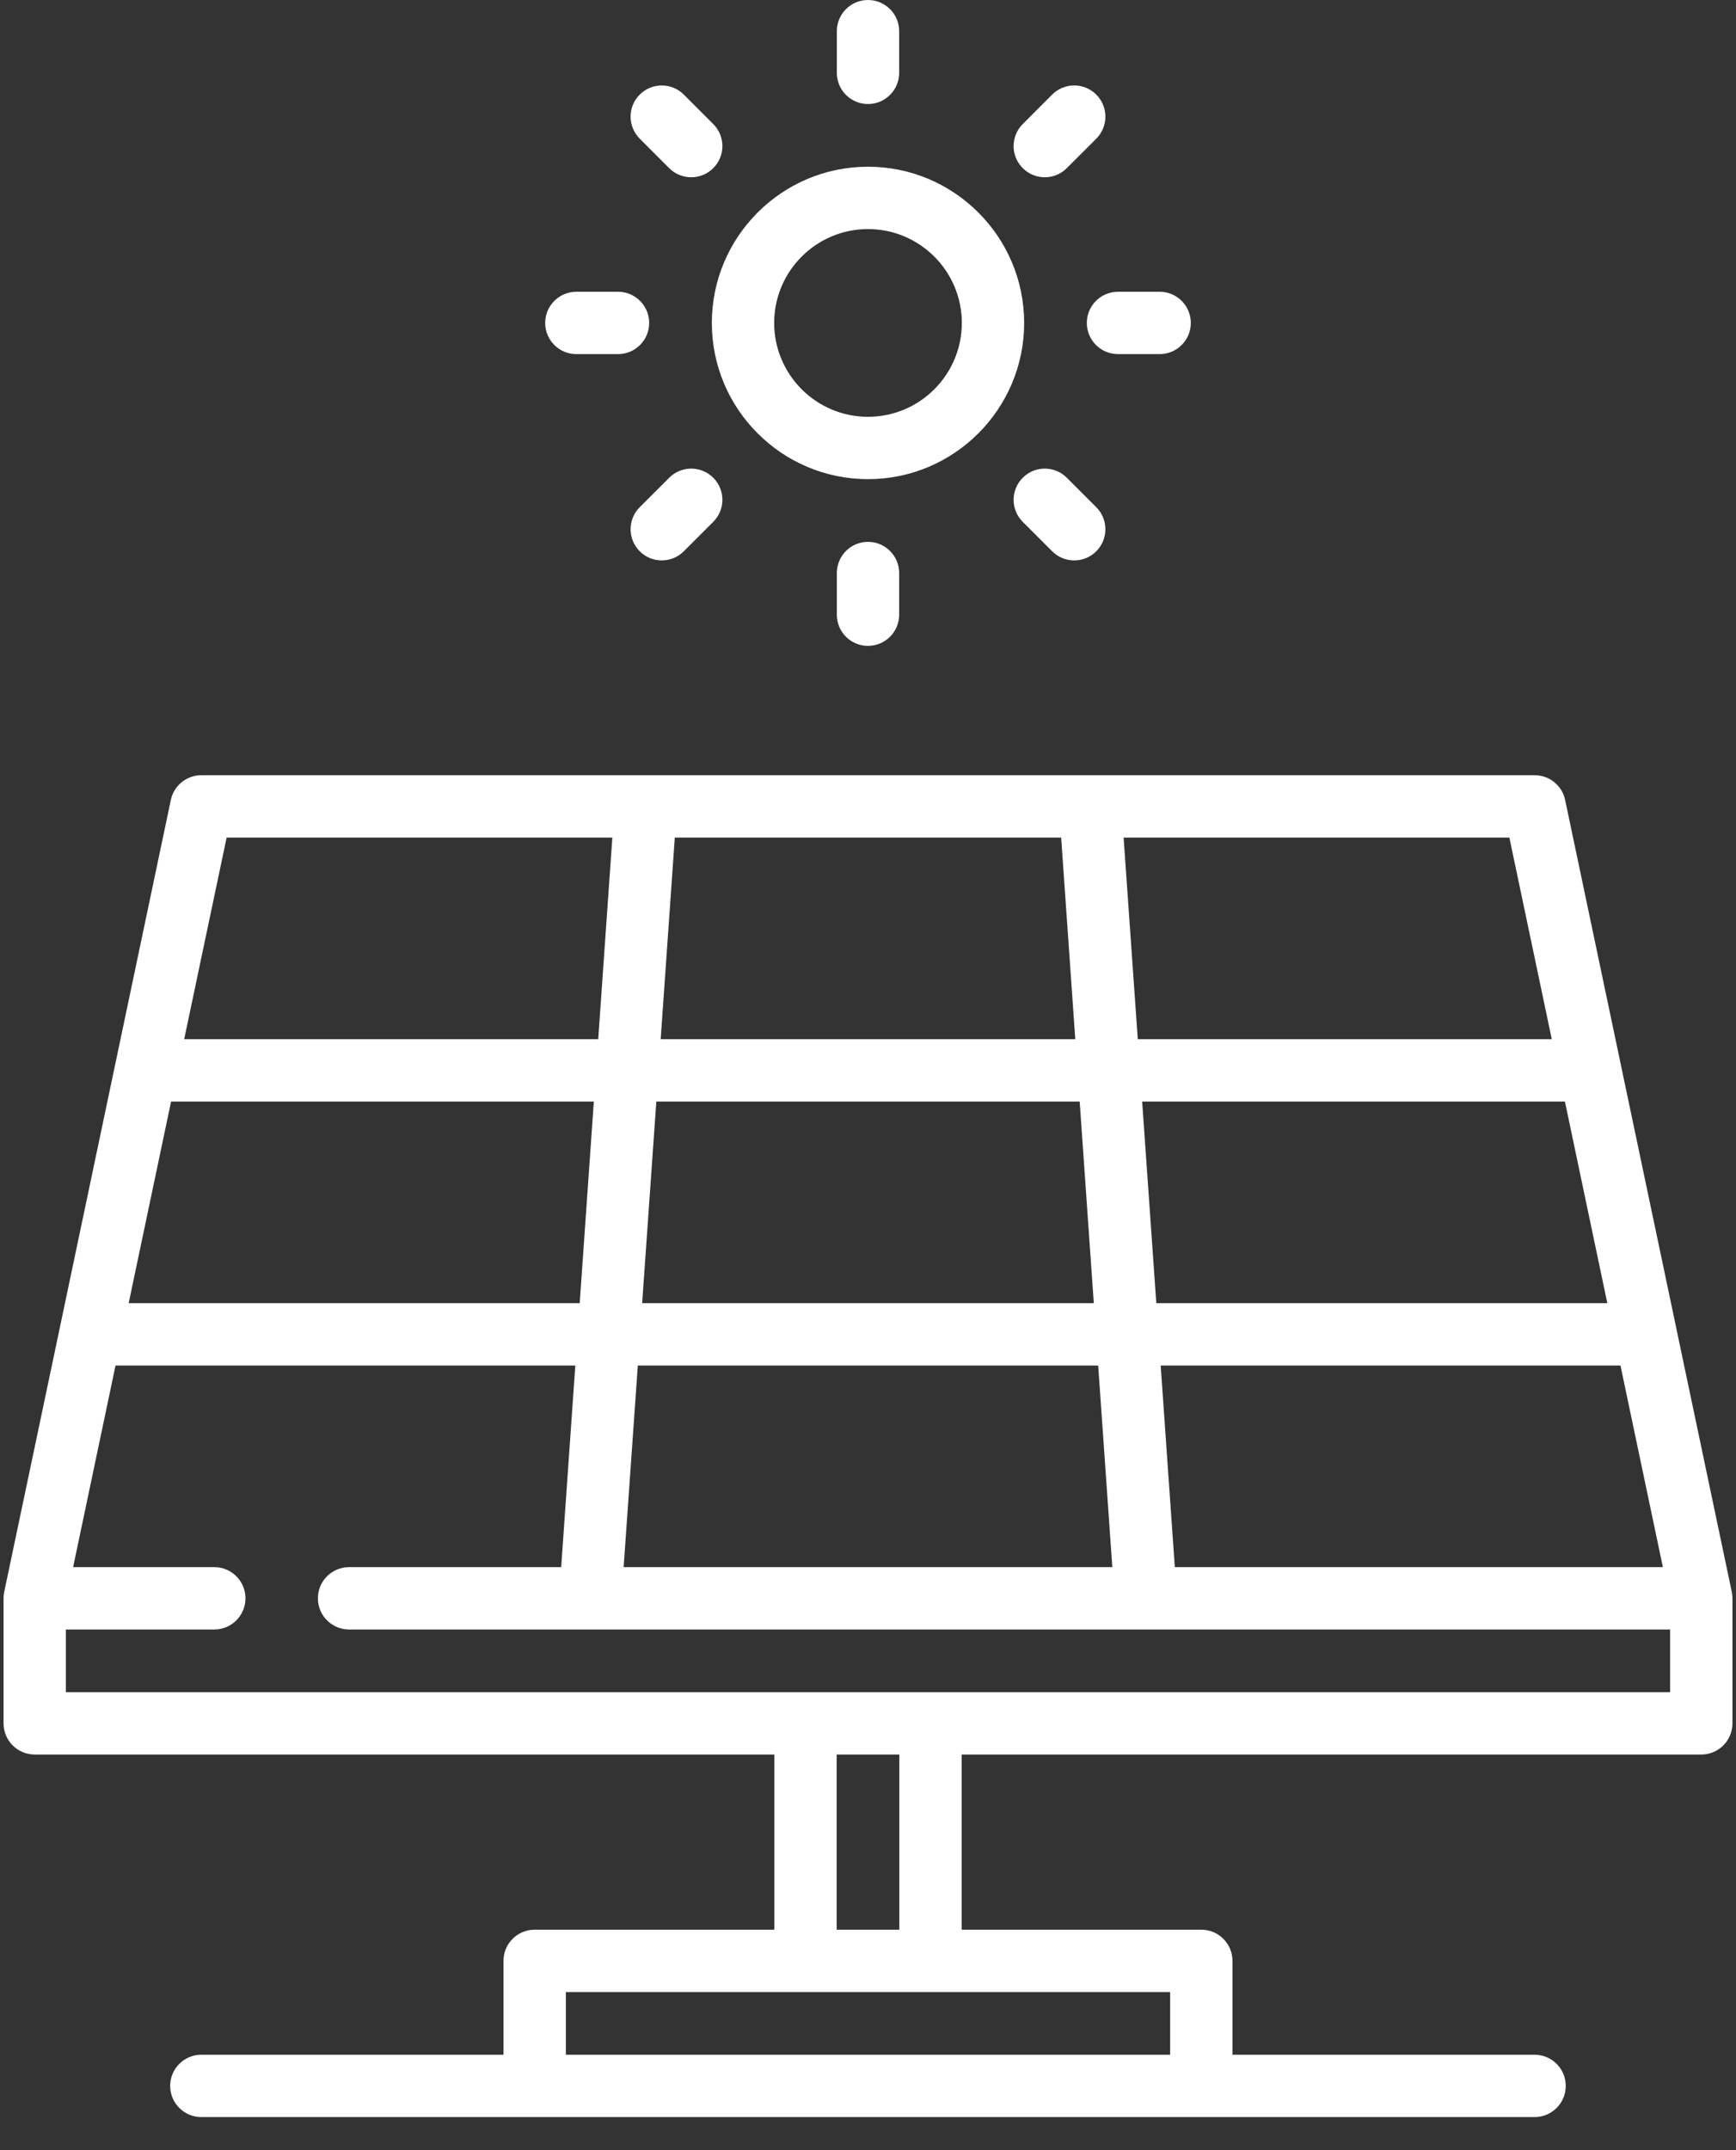<svg width="42" height="52" viewBox="0 0 42 52" fill="none" xmlns="http://www.w3.org/2000/svg">
<rect x="0" y="0" width="42" height="52" fill="#333333" stroke="none"/>
<path fill-rule="evenodd" clip-rule="evenodd" d="M17.222 7.81C17.222 5.727 18.916 4.032 21 4.032C23.083 4.032 24.778 5.727 24.778 7.81C24.778 9.893 23.083 11.588 21 11.588C18.916 11.588 17.222 9.893 17.222 7.81ZM18.73 7.81C18.73 9.062 19.748 10.08 21 10.08C22.252 10.08 23.27 9.062 23.27 7.81C23.27 6.558 22.252 5.54 21 5.54C19.748 5.54 18.73 6.558 18.73 7.81Z" fill="white"/>
<path d="M21 0C20.583 0 20.246 0.338 20.246 0.754V1.762C20.246 2.178 20.583 2.516 21 2.516C21.416 2.516 21.754 2.178 21.754 1.762V0.754C21.754 0.338 21.416 0 21 0Z" fill="white"/>
<path d="M17.256 3L16.544 2.288C16.249 1.993 15.772 1.993 15.477 2.288C15.183 2.582 15.183 3.059 15.477 3.354L16.19 4.067C16.337 4.214 16.53 4.287 16.723 4.287C16.916 4.287 17.109 4.214 17.256 4.066C17.551 3.772 17.551 3.295 17.256 3Z" fill="white"/>
<path d="M14.952 7.056H13.944C13.527 7.056 13.19 7.394 13.19 7.81C13.19 8.226 13.527 8.564 13.944 8.564H14.952C15.368 8.564 15.706 8.226 15.706 7.81C15.706 7.394 15.368 7.056 14.952 7.056Z" fill="white"/>
<path d="M17.256 11.554C16.962 11.259 16.485 11.259 16.19 11.554L15.477 12.266C15.183 12.561 15.183 13.038 15.477 13.332C15.624 13.48 15.818 13.553 16.01 13.553C16.203 13.553 16.396 13.48 16.544 13.332L17.256 12.62C17.551 12.325 17.551 11.848 17.256 11.554Z" fill="white"/>
<path d="M21 13.104C20.583 13.104 20.246 13.442 20.246 13.858V14.866C20.246 15.283 20.583 15.62 21 15.62C21.416 15.62 21.754 15.282 21.754 14.866V13.858C21.754 13.442 21.416 13.104 21 13.104Z" fill="white"/>
<path d="M26.523 12.267L25.81 11.554C25.515 11.259 25.038 11.259 24.744 11.554C24.449 11.848 24.449 12.325 24.743 12.62L25.456 13.333C25.603 13.48 25.796 13.553 25.989 13.553C26.182 13.553 26.375 13.48 26.522 13.333C26.817 13.038 26.817 12.561 26.523 12.267Z" fill="white"/>
<path d="M28.056 7.056H27.048C26.631 7.056 26.294 7.394 26.294 7.81C26.294 8.226 26.632 8.564 27.048 8.564H28.056C28.473 8.564 28.81 8.226 28.81 7.81C28.81 7.394 28.473 7.056 28.056 7.056Z" fill="white"/>
<path d="M26.522 2.287C26.228 1.993 25.751 1.993 25.456 2.287L24.744 3C24.449 3.295 24.449 3.772 24.744 4.066C24.891 4.214 25.084 4.287 25.277 4.287C25.47 4.287 25.663 4.214 25.81 4.066L26.523 3.354C26.817 3.059 26.817 2.582 26.522 2.287Z" fill="white"/>
<path fill-rule="evenodd" clip-rule="evenodd" d="M41.91 38.579C41.911 38.588 41.911 38.597 41.912 38.606L41.912 38.618L41.913 38.63C41.913 38.638 41.914 38.646 41.914 38.654V38.664L41.914 38.667V41.678C41.914 42.094 41.577 42.432 41.16 42.432H23.266V46.668H29.064C29.48 46.668 29.818 47.005 29.818 47.422V49.692H37.127C37.543 49.692 37.881 50.029 37.881 50.446C37.881 50.862 37.544 51.2 37.127 51.2H29.064H12.935H4.871C4.455 51.2 4.117 50.862 4.117 50.446C4.117 50.029 4.455 49.692 4.871 49.692H12.181V47.422C12.181 47.005 12.519 46.668 12.935 46.668H18.734V42.432H0.84C0.423 42.432 0.086 42.094 0.086 41.678V38.654C0.086 38.637 0.087 38.62 0.088 38.603L0.088 38.603L0.088 38.6L0.089 38.591C0.089 38.587 0.089 38.584 0.089 38.58C0.092 38.553 0.096 38.525 0.102 38.498L1.445 32.12L1.446 32.115L2.788 25.737L2.79 25.729L4.133 19.346C4.207 18.997 4.515 18.748 4.871 18.748H37.128C37.485 18.748 37.793 18.997 37.866 19.346L39.21 25.73L39.211 25.737L40.554 32.114L40.555 32.121L41.898 38.499L41.898 38.5C41.904 38.526 41.908 38.552 41.91 38.579ZM28.423 37.9H40.231L39.205 33.024H28.081L28.423 37.9ZM37.861 26.64L38.887 31.516H27.975L27.633 26.64H37.861ZM37.543 25.132L36.517 20.256H27.184L27.527 25.132H37.543ZM16.326 20.256H25.673L26.015 25.132H15.984L16.326 20.256ZM26.121 26.64H15.879L15.536 31.516H26.463L26.121 26.64ZM15.431 33.024H26.569L26.911 37.9H15.088L15.431 33.024ZM14.815 20.256H5.483L4.456 25.132H14.473L14.815 20.256ZM4.139 26.64H14.367L14.025 31.516H3.113L4.139 26.64ZM28.31 49.692V48.176H22.512H19.488H13.69V49.692H28.31ZM20.242 46.668V42.432H21.758V46.668H20.242ZM22.516 40.924C22.518 40.924 22.519 40.924 22.521 40.924V40.924H40.406V39.408H27.721H27.719H27.718H14.281H14.28H14.279H8.445H8.445C8.029 39.408 7.691 39.07 7.691 38.654C7.691 38.238 8.029 37.9 8.445 37.9H8.445H13.577L13.919 33.024H2.795L1.769 37.9H5.185C5.601 37.9 5.939 38.238 5.939 38.654C5.939 39.07 5.601 39.408 5.185 39.408H1.593V40.924H19.479C19.48 40.924 19.482 40.924 19.483 40.924C19.485 40.924 19.486 40.924 19.488 40.924H22.512C22.514 40.924 22.515 40.924 22.516 40.924Z" fill="white"/>
</svg>
